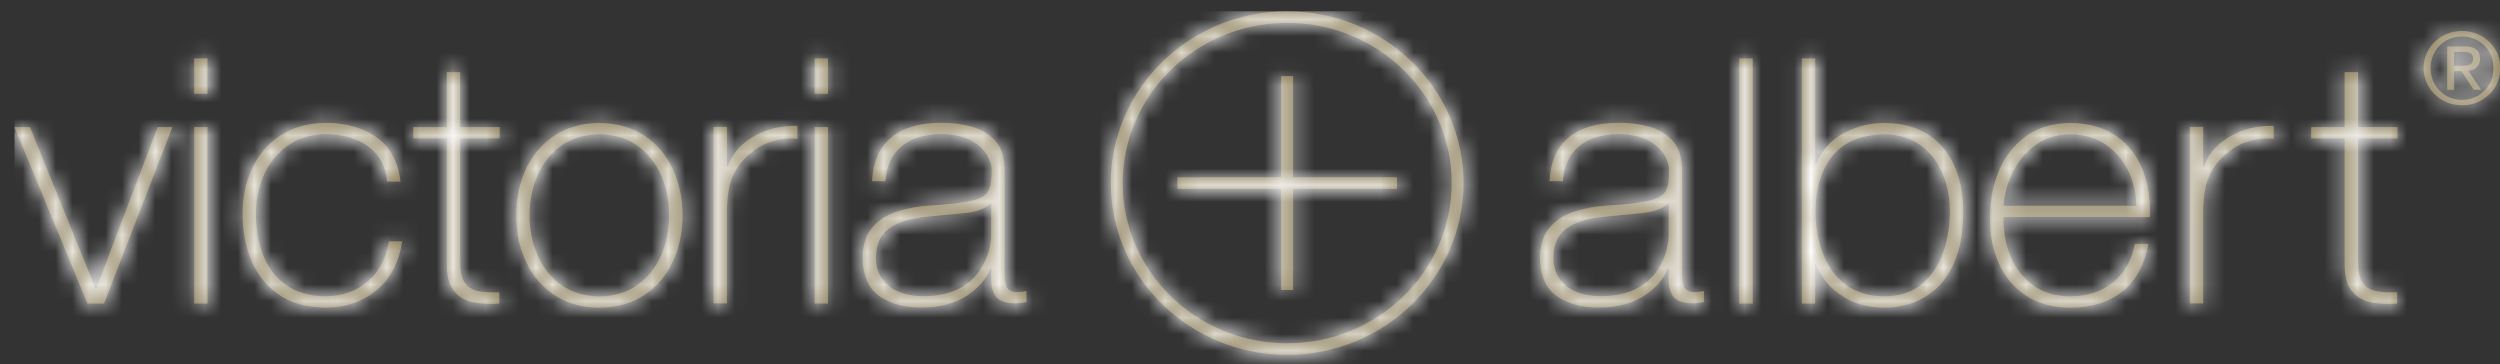 <?xml version="1.0" encoding="UTF-8"?>
<svg width="151px" height="22px" viewBox="0 0 151 22" version="1.1" xmlns="http://www.w3.org/2000/svg" xmlns:xlink="http://www.w3.org/1999/xlink">
    <rect x="0" y="0" width="151" height="22" fill="#333333" stroke="none"/>
    <title>Logo/VA/Horizontal/Black</title>
    <defs>
        <path d="M76.87,7.55219316e-05 C82.745,7.55219316e-05 87.524,4.655 87.524,10.376 C87.524,16.098 82.745,20.752 76.87,20.752 C70.997,20.752 66.217,16.098 66.217,10.376 C66.217,4.655 70.997,7.55219316e-05 76.87,7.55219316e-05 Z M76.87,0.701 C71.393,0.701 66.937,5.042 66.937,10.376 C66.937,15.711 71.393,20.051 76.87,20.051 C82.348,20.051 86.804,15.711 86.804,10.376 C86.804,5.042 82.348,0.701 76.87,0.701 Z M108.763,2.846 L108.763,9.256 L108.807,9.256 C109.139,8.425 109.687,7.8 110.451,7.379 C111.216,6.958 112.052,6.747 112.959,6.746 C114.03,6.757 114.917,6.998 115.62,7.469 C116.323,7.94 116.846,8.576 117.192,9.376 C117.537,10.177 117.71,11.078 117.709,12.077 C117.695,13.338 117.519,14.356 117.179,15.131 C116.839,15.907 116.413,16.495 115.901,16.897 C115.389,17.298 114.869,17.569 114.339,17.71 C113.81,17.849 113.35,17.915 112.959,17.905 C112.006,17.883 111.234,17.697 110.642,17.347 C110.051,16.996 109.61,16.615 109.32,16.203 C109.029,15.791 108.859,15.48 108.807,15.271 L108.807,15.271 L108.763,15.271 L108.763,17.657 L107.955,17.657 L107.955,2.846 L108.763,2.846 Z M35.328,6.746 C36.403,6.759 37.313,7.016 38.061,7.519 C38.808,8.022 39.376,8.694 39.766,9.533 C40.155,10.373 40.351,11.303 40.354,12.326 C40.351,13.348 40.155,14.279 39.766,15.118 C39.376,15.958 38.808,16.629 38.061,17.131 C37.313,17.634 36.403,17.892 35.328,17.905 C34.254,17.892 33.343,17.634 32.596,17.131 C31.849,16.629 31.28,15.958 30.891,15.118 C30.501,14.279 30.305,13.348 30.302,12.326 C30.305,11.303 30.501,10.373 30.891,9.533 C31.28,8.694 31.849,8.022 32.596,7.519 C33.343,7.016 34.254,6.759 35.328,6.746 Z M124.16,6.746 C125.302,6.76 126.237,7.025 126.965,7.542 C127.693,8.059 128.223,8.745 128.554,9.601 C128.884,10.456 129.024,11.399 128.974,12.429 L128.974,12.429 L120.135,12.429 C120.121,13.278 120.262,14.065 120.559,14.787 C120.855,15.51 121.304,16.093 121.905,16.536 C122.507,16.98 123.259,17.208 124.16,17.221 C125.203,17.211 126.067,16.929 126.75,16.373 C127.434,15.817 127.877,15.041 128.078,14.047 L128.078,14.047 L128.888,14.047 C128.667,15.297 128.151,16.251 127.339,16.91 C126.526,17.568 125.467,17.9 124.16,17.905 C123.094,17.893 122.2,17.645 121.478,17.162 C120.755,16.678 120.213,16.031 119.85,15.22 C119.488,14.409 119.313,13.506 119.326,12.512 C119.311,11.52 119.478,10.589 119.827,9.718 C120.175,8.846 120.71,8.137 121.431,7.591 C122.15,7.045 123.06,6.763 124.16,6.746 Z M18.802,6.74 C20.009,6.736 21.028,7.024 21.858,7.604 C22.687,8.183 23.174,9.078 23.317,10.287 L23.317,10.287 L22.508,10.287 C22.412,9.342 22.023,8.629 21.341,8.148 C20.66,7.667 19.814,7.426 18.802,7.425 C17.885,7.439 17.114,7.673 16.488,8.128 C15.862,8.582 15.389,9.171 15.068,9.895 C14.747,10.62 14.586,11.392 14.585,12.216 C14.585,13.186 14.739,14.044 15.049,14.794 C15.359,15.542 15.826,16.132 16.45,16.56 C17.074,16.989 17.858,17.207 18.802,17.215 C19.838,17.199 20.694,16.889 21.371,16.287 C22.047,15.684 22.461,14.888 22.614,13.897 L22.614,13.897 L23.423,13.897 C23.22,15.179 22.7,16.166 21.864,16.855 C21.027,17.544 20.006,17.893 18.802,17.899 C17.62,17.885 16.659,17.613 15.918,17.085 C15.178,16.558 14.635,15.865 14.289,15.008 C13.943,14.151 13.772,13.22 13.776,12.216 C13.778,11.215 13.973,10.302 14.359,9.478 C14.747,8.654 15.314,7.995 16.06,7.501 C16.807,7.007 17.721,6.753 18.802,6.74 Z M96.889,6.736 C97.539,6.73 98.154,6.807 98.734,6.968 C99.314,7.129 99.787,7.413 100.154,7.818 C100.52,8.223 100.71,8.789 100.722,9.516 L100.722,9.516 L100.722,15.676 C100.707,16.003 100.737,16.294 100.812,16.553 C100.887,16.811 101.099,16.947 101.446,16.962 C101.591,16.962 101.79,16.942 102.042,16.9 L102.042,16.9 L102.042,17.564 C101.812,17.612 101.591,17.64 101.382,17.647 C100.761,17.636 100.356,17.486 100.168,17.196 C99.979,16.905 99.894,16.537 99.913,16.091 L99.913,16.091 L99.913,15.531 L99.87,15.531 C99.607,16.183 99.126,16.736 98.427,17.188 C97.728,17.64 96.853,17.877 95.802,17.896 C94.746,17.911 93.877,17.689 93.196,17.232 C92.515,16.774 92.163,15.994 92.139,14.887 C92.155,14.068 92.37,13.437 92.781,12.997 C93.192,12.555 93.704,12.244 94.316,12.064 C94.929,11.884 95.545,11.773 96.164,11.735 C97.351,11.662 98.213,11.562 98.751,11.436 C99.288,11.31 99.625,11.102 99.761,10.81 C99.897,10.519 99.954,10.087 99.933,9.516 C99.943,9.34 99.864,9.088 99.698,8.761 C99.532,8.433 99.228,8.132 98.785,7.858 C98.343,7.584 97.711,7.438 96.889,7.421 C95.898,7.424 95.105,7.666 94.511,8.149 C93.917,8.632 93.588,9.336 93.523,10.263 L93.523,10.263 L92.715,10.263 C92.774,9.09 93.161,8.209 93.875,7.62 C94.589,7.031 95.594,6.737 96.889,6.736 Z M55.972,6.736 C56.622,6.73 57.238,6.807 57.817,6.968 C58.397,7.129 58.87,7.413 59.237,7.818 C59.604,8.223 59.793,8.789 59.805,9.516 L59.805,9.516 L59.805,15.676 C59.79,16.003 59.82,16.294 59.896,16.553 C59.971,16.811 60.182,16.947 60.529,16.962 C60.675,16.962 60.873,16.942 61.125,16.9 L61.125,16.9 L61.125,17.564 C60.895,17.612 60.675,17.64 60.465,17.647 C59.845,17.636 59.441,17.486 59.251,17.196 C59.063,16.905 58.977,16.537 58.996,16.091 L58.996,16.091 L58.996,15.531 L58.953,15.531 C58.69,16.183 58.21,16.736 57.511,17.188 C56.811,17.64 55.936,17.877 54.886,17.896 C53.829,17.911 52.96,17.689 52.279,17.232 C51.599,16.774 51.246,15.994 51.222,14.887 C51.239,14.068 51.453,13.437 51.864,12.997 C52.275,12.555 52.787,12.244 53.399,12.064 C54.012,11.884 54.628,11.773 55.247,11.735 C56.434,11.662 57.296,11.562 57.834,11.436 C58.372,11.31 58.709,11.102 58.844,10.81 C58.98,10.519 59.037,10.087 59.017,9.516 C59.026,9.34 58.947,9.088 58.781,8.761 C58.615,8.433 58.311,8.132 57.868,7.858 C57.426,7.584 56.794,7.438 55.972,7.421 C54.981,7.424 54.188,7.666 53.595,8.149 C53,8.632 52.671,9.336 52.607,10.263 L52.607,10.263 L51.798,10.263 C51.857,9.09 52.244,8.209 52.958,7.62 C53.673,7.031 54.677,6.737 55.972,6.736 Z M26.921,3.676 L26.921,6.995 L29.306,6.995 L29.306,7.679 L26.921,7.679 L26.921,15.126 C26.922,15.691 27.012,16.109 27.193,16.379 C27.374,16.648 27.64,16.821 27.99,16.895 C28.342,16.968 28.773,16.994 29.285,16.972 L29.285,16.972 L29.285,17.657 C28.722,17.703 28.195,17.677 27.705,17.581 C27.215,17.485 26.823,17.25 26.528,16.874 C26.232,16.499 26.093,15.917 26.112,15.126 L26.112,15.126 L26.112,7.679 L24.088,7.679 L24.088,6.995 L26.112,6.995 L26.112,3.676 L26.921,3.676 Z M141.551,3.676 L141.551,6.995 L143.936,6.995 L143.936,7.679 L141.551,7.679 L141.551,15.126 C141.551,15.691 141.642,16.109 141.822,16.379 C142.003,16.648 142.269,16.821 142.62,16.895 C142.971,16.968 143.403,16.994 143.914,16.972 L143.914,16.972 L143.914,17.657 C143.352,17.703 142.824,17.677 142.334,17.581 C141.845,17.485 141.452,17.25 141.157,16.874 C140.861,16.499 140.723,15.917 140.741,15.126 L140.741,15.126 L140.741,7.679 L138.718,7.679 L138.718,6.995 L140.741,6.995 L140.741,3.676 L141.551,3.676 Z M0.937,6.995 L4.898,16.743 L4.941,16.743 L8.647,6.995 L9.541,6.995 L5.409,17.657 L4.408,17.657 L4.48530102e-13,6.995 L0.937,6.995 Z M104.99,2.846 L104.99,17.657 L104.18,17.657 L104.18,2.846 L104.99,2.846 Z M11.663,6.995 L11.663,17.657 L10.854,17.657 L10.854,6.995 L11.663,6.995 Z M49.137,6.995 L49.137,17.657 L48.327,17.657 L48.327,6.995 L49.137,6.995 Z M47.291,6.92 L47.291,7.708 C46.854,7.648 46.366,7.691 45.827,7.838 C45.288,7.985 44.768,8.288 44.267,8.746 C43.867,9.127 43.57,9.541 43.378,9.985 C43.185,10.429 43.07,11.04 43.032,11.816 L43.032,11.816 L43.032,17.644 L42.222,17.644 L42.222,6.983 L43.032,6.983 L43.032,9.347 L43.095,9.347 C43.333,8.633 43.838,8.044 44.611,7.581 C45.383,7.119 46.276,6.898 47.291,6.92 L47.291,6.92 Z M136.458,6.92 L136.458,7.708 C136.021,7.648 135.533,7.691 134.994,7.838 C134.455,7.985 133.935,8.288 133.434,8.746 C133.033,9.127 132.737,9.541 132.545,9.985 C132.353,10.429 132.237,11.04 132.199,11.816 L132.199,11.816 L132.199,17.644 L131.389,17.644 L131.389,6.983 L132.199,6.983 L132.199,9.347 L132.263,9.347 C132.5,8.633 133.005,8.044 133.777,7.581 C134.55,7.119 135.443,6.898 136.458,6.92 L136.458,6.92 Z M112.959,7.431 C111.537,7.457 110.484,7.897 109.802,8.75 C109.12,9.604 108.78,10.712 108.785,12.077 C108.782,12.963 108.922,13.795 109.205,14.572 C109.489,15.349 109.938,15.981 110.552,16.468 C111.167,16.954 111.969,17.206 112.959,17.221 C113.913,17.203 114.68,16.94 115.258,16.432 C115.838,15.922 116.257,15.279 116.516,14.499 C116.776,13.718 116.904,12.911 116.899,12.077 C116.899,11.275 116.752,10.523 116.459,9.821 C116.167,9.119 115.729,8.549 115.145,8.109 C114.562,7.671 113.833,7.444 112.959,7.431 Z M35.328,7.431 C34.411,7.444 33.64,7.678 33.014,8.133 C32.388,8.588 31.915,9.184 31.594,9.923 C31.273,10.662 31.112,11.462 31.112,12.326 C31.112,13.189 31.273,13.991 31.594,14.728 C31.915,15.467 32.388,16.064 33.014,16.519 C33.64,16.974 34.411,17.207 35.328,17.221 C36.245,17.207 37.017,16.974 37.642,16.519 C38.268,16.064 38.741,15.467 39.062,14.728 C39.383,13.991 39.543,13.189 39.545,12.326 C39.543,11.462 39.383,10.662 39.062,9.923 C38.741,9.184 38.268,8.588 37.642,8.133 C37.017,7.678 36.245,7.444 35.328,7.431 Z M99.913,11.59 C99.566,11.92 99.024,12.12 98.283,12.192 C97.543,12.262 96.766,12.338 95.952,12.42 C94.988,12.513 94.247,12.752 93.73,13.133 C93.215,13.515 92.954,14.1 92.948,14.887 C92.948,15.547 93.188,16.095 93.667,16.532 C94.146,16.968 94.866,17.195 95.824,17.211 C96.737,17.197 97.469,17.033 98.017,16.723 C98.565,16.412 98.977,16.04 99.25,15.607 C99.523,15.173 99.704,14.766 99.791,14.385 C99.88,14.004 99.92,13.735 99.913,13.581 Z M58.996,11.59 C58.65,11.92 58.106,12.121 57.366,12.192 C56.627,12.263 55.849,12.338 55.035,12.42 C54.071,12.513 53.33,12.752 52.814,13.133 C52.298,13.515 52.037,14.1 52.032,14.887 C52.032,15.547 52.271,16.095 52.751,16.532 C53.23,16.968 53.948,17.195 54.907,17.211 C55.82,17.197 56.551,17.033 57.1,16.723 C57.649,16.412 58.06,16.04 58.333,15.607 C58.606,15.173 58.787,14.766 58.875,14.385 C58.963,14.004 59.003,13.735 58.996,13.581 L58.996,13.581 Z M77.23,3.919 L77.23,10.025 L83.5,10.025 L83.5,10.726 L77.23,10.726 L77.23,16.833 L76.51,16.833 L76.51,10.726 L70.241,10.726 L70.241,10.025 L76.51,10.025 L76.51,3.919 L77.23,3.919 Z M124.16,7.431 C123.349,7.444 122.655,7.66 122.075,8.079 C121.497,8.497 121.043,9.033 120.715,9.686 C120.387,10.339 120.194,11.026 120.135,11.745 L120.135,11.745 L128.164,11.745 C128.148,10.987 127.982,10.281 127.665,9.63 C127.35,8.98 126.896,8.453 126.306,8.051 C125.715,7.649 125,7.442 124.16,7.431 Z M147.836,1.189 C148.261,1.193 148.647,1.293 148.995,1.487 C149.342,1.681 149.62,1.946 149.828,2.28 C150.036,2.616 150.143,2.996 150.148,3.422 C150.143,3.857 150.036,4.243 149.828,4.581 C149.62,4.92 149.342,5.187 148.995,5.381 C148.647,5.576 148.261,5.676 147.836,5.68 C147.41,5.676 147.022,5.576 146.672,5.381 C146.323,5.187 146.043,4.92 145.835,4.581 C145.625,4.243 145.518,3.857 145.513,3.422 C145.518,2.996 145.625,2.616 145.835,2.28 C146.043,1.946 146.323,1.681 146.672,1.487 C147.022,1.293 147.41,1.193 147.836,1.189 Z M147.836,1.52 C147.474,1.523 147.149,1.608 146.863,1.774 C146.577,1.94 146.352,2.166 146.186,2.452 C146.02,2.737 145.936,3.061 145.932,3.422 C145.936,3.792 146.02,4.122 146.186,4.411 C146.352,4.699 146.577,4.928 146.863,5.094 C147.149,5.261 147.474,5.346 147.836,5.35 C148.196,5.346 148.517,5.261 148.802,5.094 C149.085,4.928 149.31,4.699 149.476,4.411 C149.641,4.122 149.725,3.792 149.728,3.422 C149.725,3.061 149.641,2.737 149.476,2.452 C149.31,2.166 149.085,1.94 148.802,1.774 C148.517,1.608 148.196,1.523 147.836,1.52 Z M11.663,2.846 L11.663,4.983 L10.854,4.983 L10.854,2.846 L11.663,2.846 Z M49.137,2.846 L49.137,4.983 L48.327,4.983 L48.327,2.846 L49.137,2.846 Z M147.979,2.12 C148.613,2.118 148.927,2.368 148.922,2.87 C148.917,3.105 148.849,3.278 148.717,3.39 C148.586,3.501 148.418,3.566 148.213,3.585 L148.213,3.585 L148.984,4.743 L148.533,4.743 L147.799,3.615 L147.356,3.615 L147.356,4.743 L146.937,4.743 L146.937,2.12 Z M147.911,2.45 L147.356,2.45 L147.356,3.285 L147.932,3.285 C148.065,3.28 148.183,3.26 148.287,3.224 C148.424,3.175 148.496,3.052 148.502,2.852 C148.495,2.683 148.432,2.573 148.313,2.521 C148.193,2.469 148.059,2.445 147.911,2.45 L147.911,2.45 Z" id="path-1"></path>
    </defs>
    <g id="Nav" stroke="none" stroke-width="1" fill="none" fill-rule="evenodd">
        <g id="THOR-KBIS_Nav-Tablet" transform="translate(-564, -760)">
            <g id="Showrooms" transform="translate(52, 676)">
                <g id="All-Brands/Horizontal" transform="translate(0, 66)">
                    <g id="Logo/VA/Horizontal/Black" transform="translate(512.874, 18.681)">
                        <mask id="mask-2" fill="white">
                            <use xlink:href="#path-1"></use>
                        </mask>
                        <use id="Combined-Shape" fill="#84754E" xlink:href="#path-1"></use>
                        <g id="Colors/Black" mask="url(#mask-2)" fill="#FFFFFF">
                            <rect id="Rectangle" x="0" y="0" width="157.729" height="21.337"></rect>
                        </g>
                    </g>
                </g>
            </g>
        </g>
    </g>
</svg>